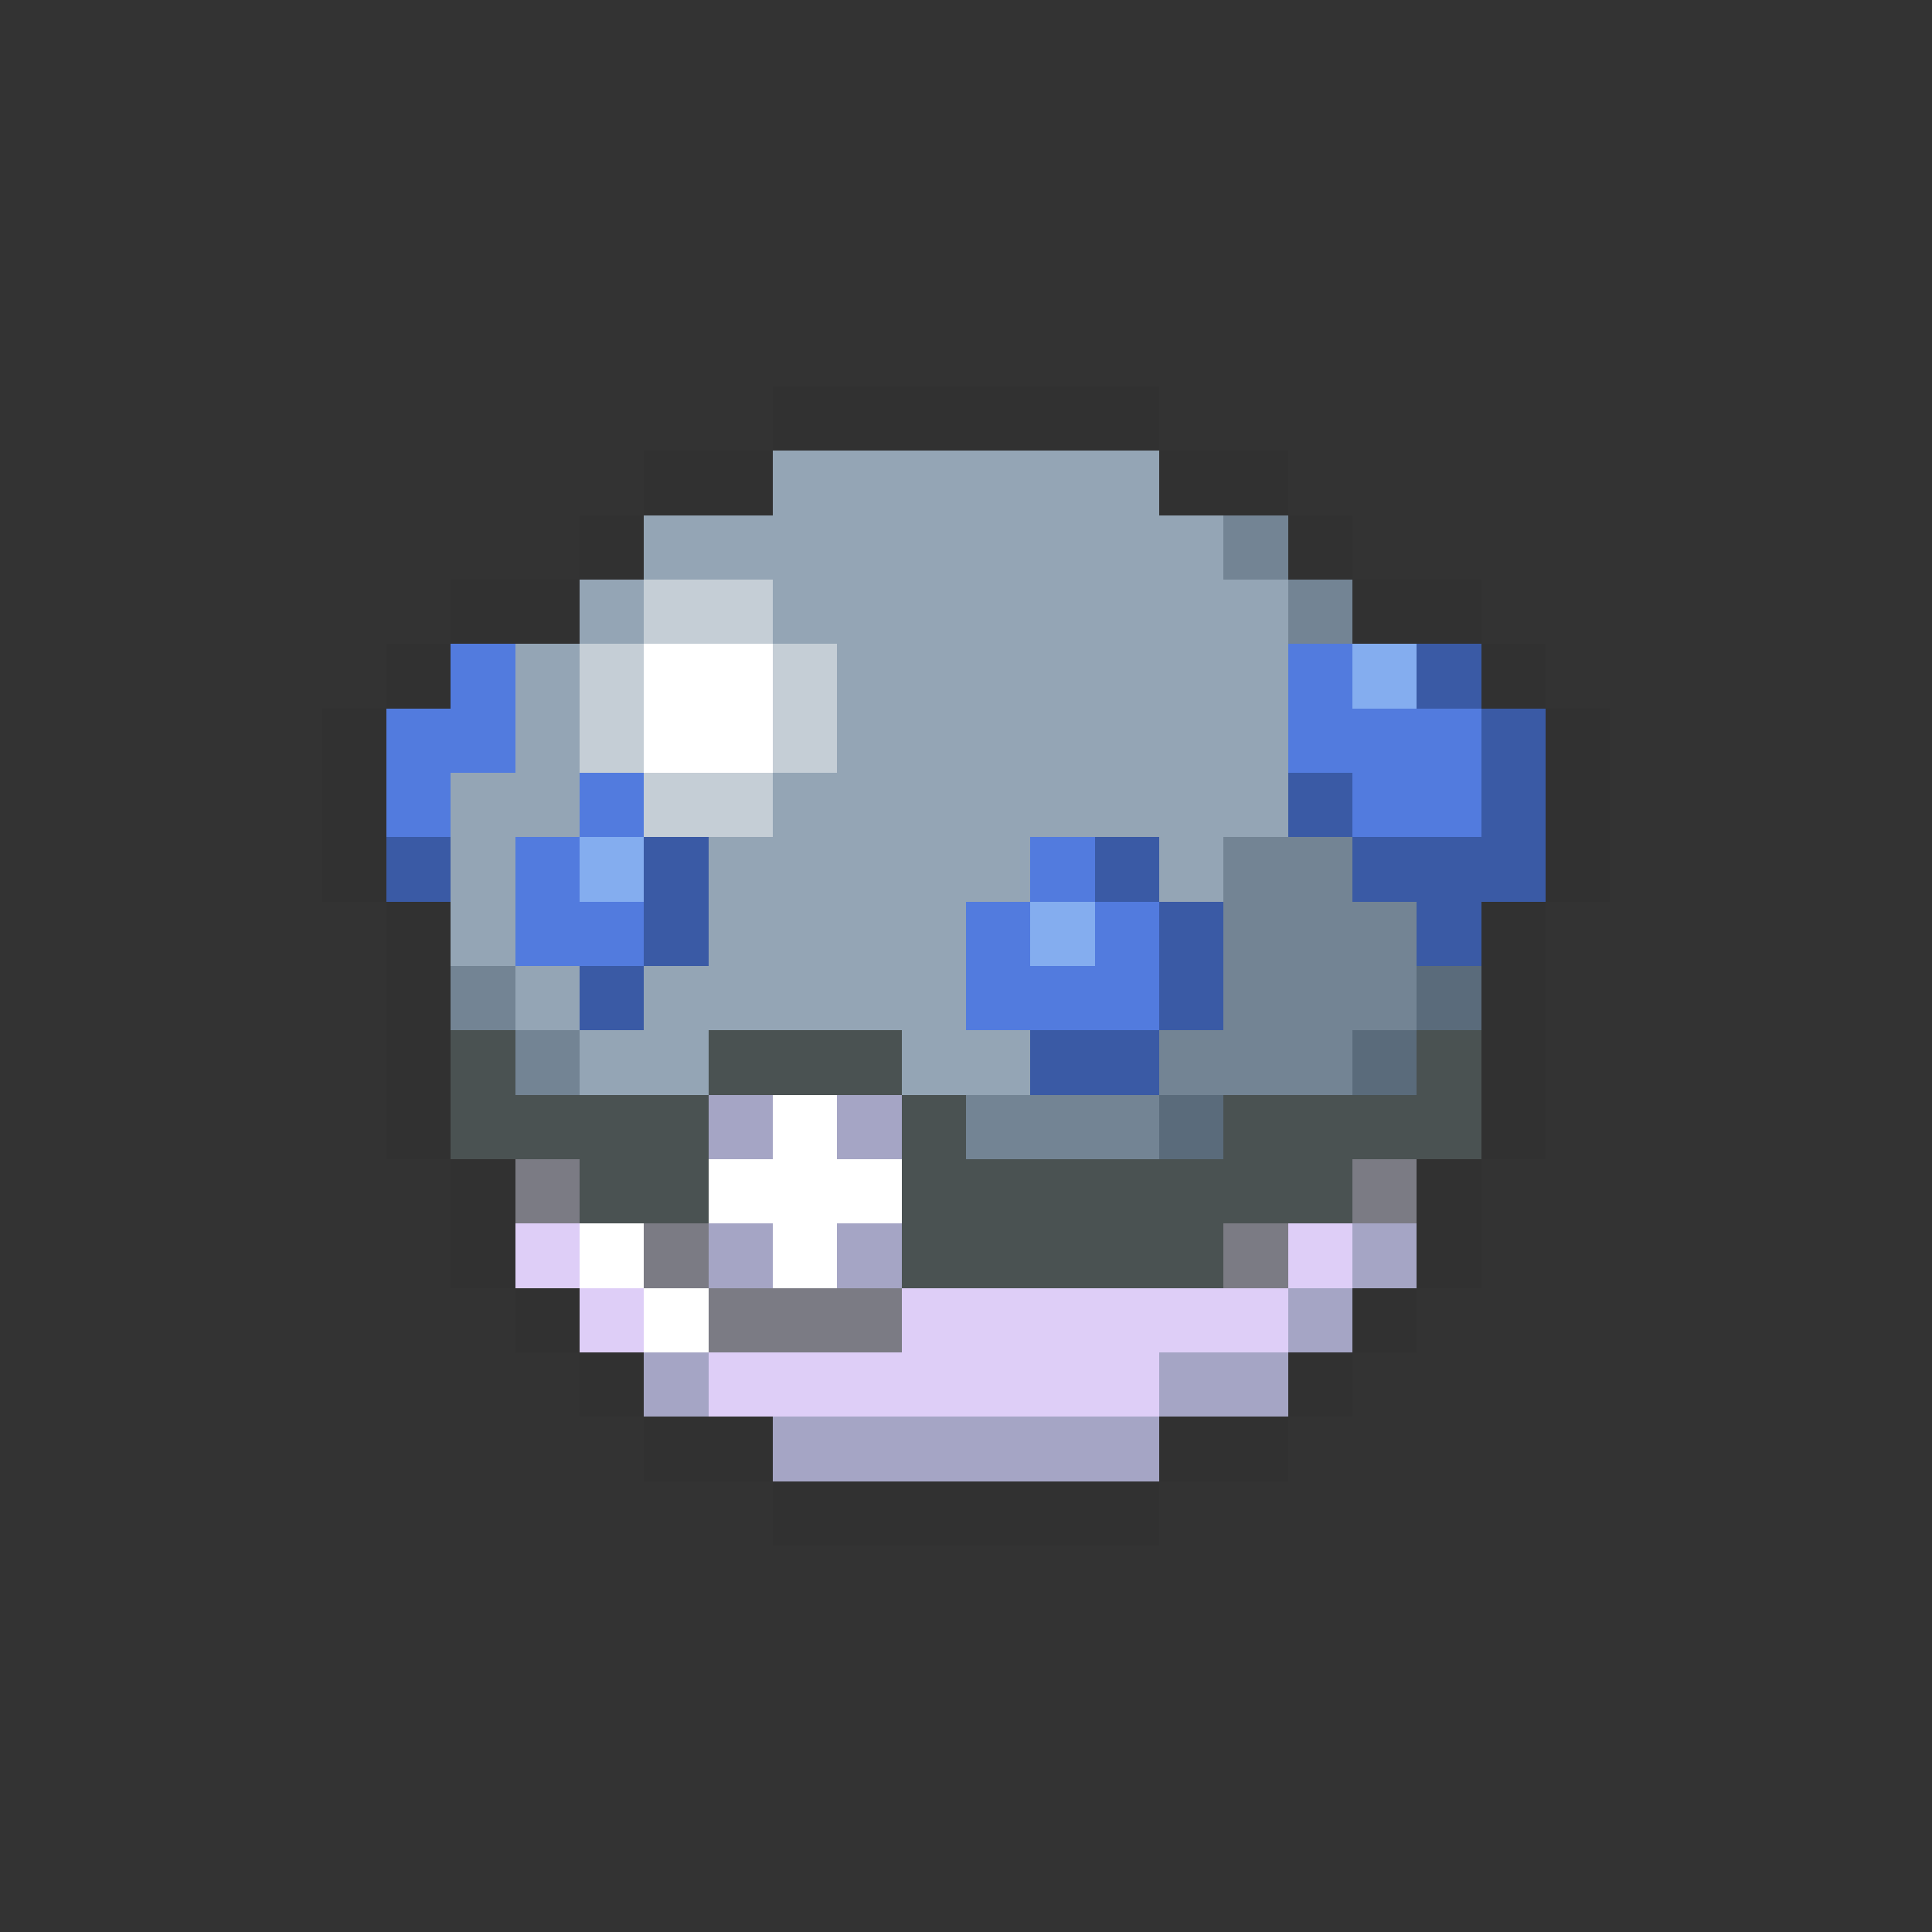 <svg xmlns="http://www.w3.org/2000/svg" viewBox="0 -0.5 30 30" shape-rendering="crispEdges">
<rect x="0" y="-0.5" width="30" height="30" fill="#333333" stroke="none"/>
<path stroke="#313131" d="M12 6h6M10 7h2M18 7h2M9 8h1M20 8h1M7 9h2M21 9h2M6 10h1M23 10h1M5 11h1M24 11h1M5 12h1M24 12h1M5 13h1M24 13h1M6 14h1M23 14h1M6 15h1M23 15h1M6 16h1M23 16h1M6 17h1M23 17h1M7 18h1M22 18h1M7 19h1M22 19h1M8 20h1M21 20h1M9 21h1M20 21h1M10 22h2M18 22h2M12 23h6" />
<path stroke="#94a5b5" d="M12 7h6M10 8h9M9 9h1M12 9h8M8 10h1M13 10h7M8 11h1M13 11h7M7 12h2M12 12h8M7 13h1M11 13h5M18 13h1M7 14h1M11 14h4M8 15h1M10 15h5M9 16h2M14 16h2" />
<path stroke="#738494" d="M19 8h1M20 9h1M19 13h2M19 14h3M7 15h1M19 15h3M8 16h1M18 16h3M15 17h3" />
<path stroke="#c5ced6" d="M10 9h2M9 10h1M12 10h1M9 11h1M12 11h1M10 12h2" />
<path stroke="#527bde" d="M7 10h1M20 10h1M6 11h2M20 11h3M6 12h1M9 12h1M21 12h2M8 13h1M16 13h1M8 14h2M15 14h1M17 14h1M15 15h3" />
<path stroke="#ffffff" d="M10 10h2M10 11h2M12 17h1M11 18h3M9 19h1M12 19h1M10 20h1" />
<path stroke="#84adef" d="M21 10h1M9 13h1M16 14h1" />
<path stroke="#3a5aa5" d="M22 10h1M23 11h1M20 12h1M23 12h1M6 13h1M10 13h1M17 13h1M21 13h3M10 14h1M18 14h1M22 14h1M9 15h1M18 15h1M16 16h2" />
<path stroke="#5a6b7b" d="M22 15h1M21 16h1M18 17h1" />
<path stroke="#4a5252" d="M7 16h1M11 16h3M22 16h1M7 17h4M14 17h1M19 17h4M9 18h2M14 18h7M14 19h5" />
<path stroke="#a5a5c5" d="M11 17h1M13 17h1M11 19h1M13 19h1M21 19h1M20 20h1M10 21h1M18 21h2M12 22h6" />
<path stroke="#7b7b84" d="M8 18h1M21 18h1M10 19h1M19 19h1M11 20h3" />
<path stroke="#decef7" d="M8 19h1M20 19h1M9 20h1M14 20h6M11 21h7" />
</svg>